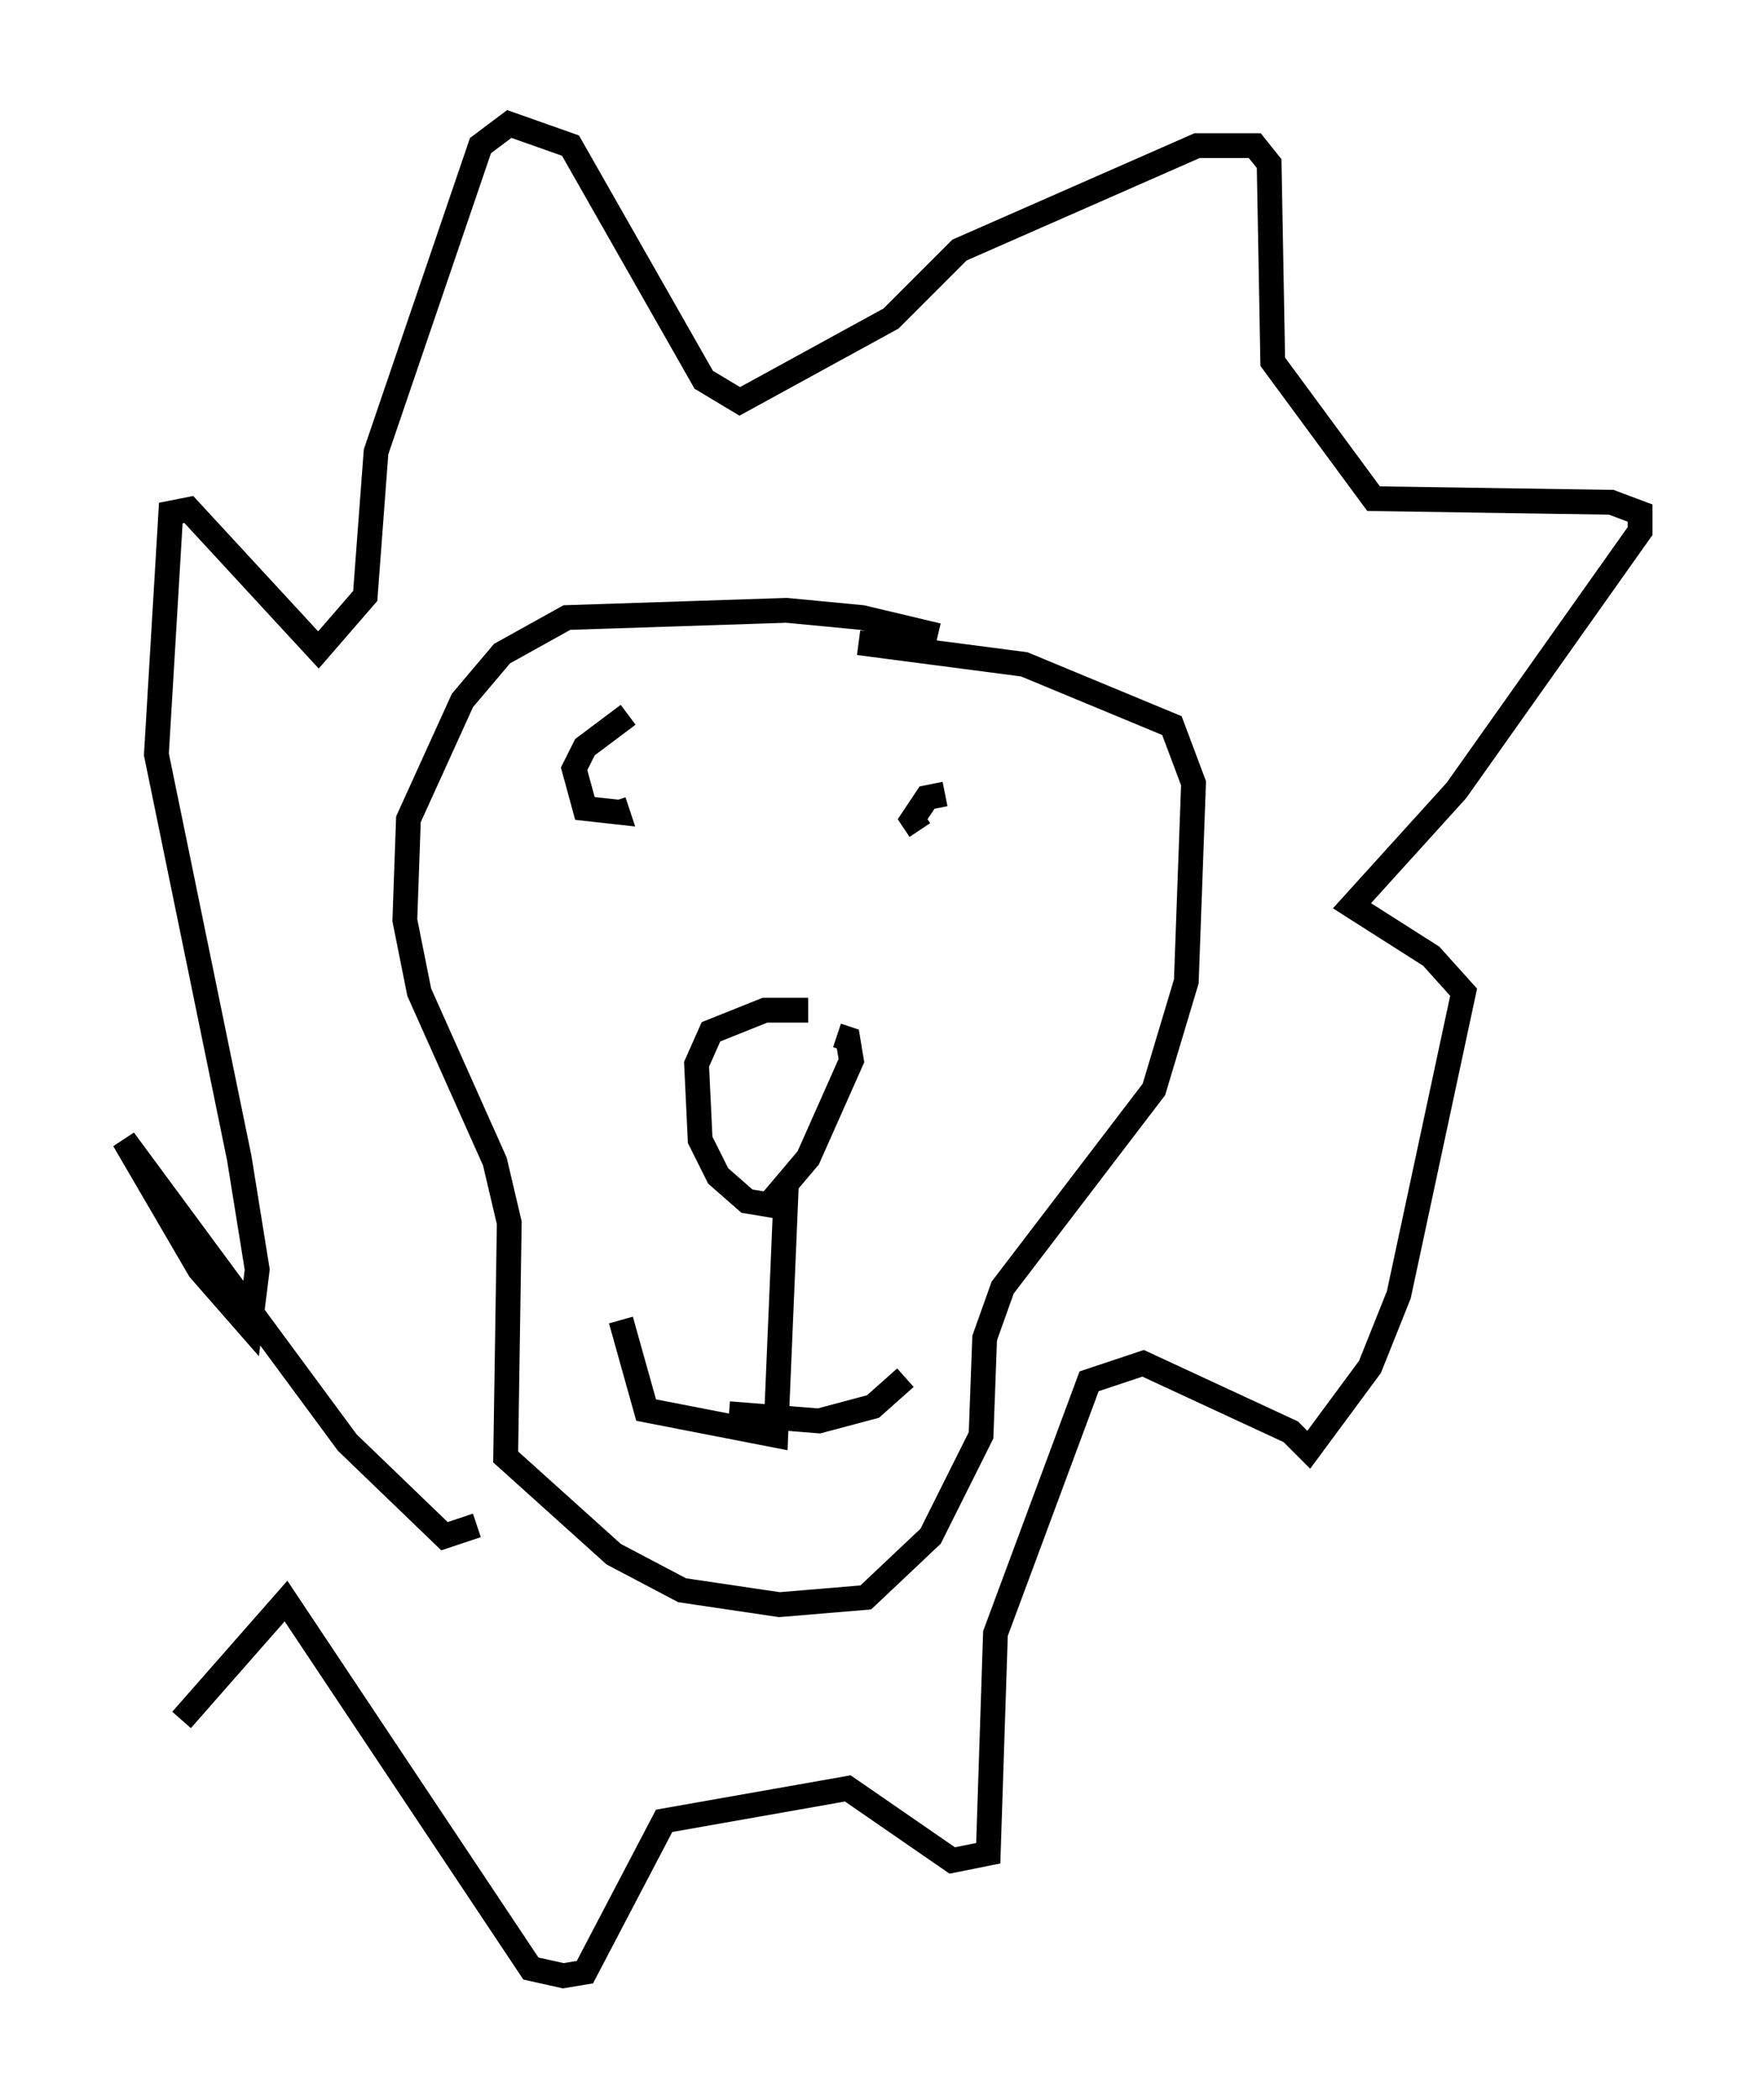 <?xml version="1.0" encoding="utf-8" ?>
<svg baseProfile="full" height="84.659" version="1.1" width="71.151" xmlns="http://www.w3.org/2000/svg" xmlns:ev="http://www.w3.org/2001/xml-events" xmlns:xlink="http://www.w3.org/1999/xlink"><defs /><rect fill="white" height="84.659" width="71.151" x="0" y="0" /><path d="M39.279, 27.223 m-1.453, -1.598 l-3.05, -0.726 -3.05, -0.291 l-8.86, 0.291 -2.615, 1.453 l-1.598, 1.888 -2.179, 4.793 l-0.145, 4.067 0.581, 2.905 l3.05, 6.827 0.581, 2.469 l-0.145, 9.441 4.358, 3.922 l2.76, 1.453 3.922, 0.581 l3.486, -0.291 2.615, -2.469 l2.034, -4.067 0.145, -3.922 l0.726, -2.034 6.101, -7.989 l1.307, -4.358 0.291, -7.989 l-0.872, -2.324 -5.955, -2.469 l-6.682, -0.872 m-9.296, 2.905 l-1.743, 1.307 -0.436, 0.872 l0.436, 1.598 1.307, 0.145 l-0.145, -0.436 m13.363, -0.291 l-0.726, 0.145 -0.581, 0.872 l0.291, 0.436 m-4.503, 7.263 l-1.743, 0.0 -2.179, 0.872 l-0.581, 1.307 0.145, 3.05 l0.726, 1.453 1.162, 1.017 l0.872, 0.145 1.598, -1.888 l1.743, -3.922 -0.145, -0.872 l-0.436, -0.145 m-2.034, 5.81 l-0.436, 10.313 -5.229, -1.017 l-1.017, -3.631 m4.358, 3.777 l3.631, 0.291 2.179, -0.581 l1.307, -1.162 m-17.285, 5.955 l-1.307, 0.436 -3.922, -3.777 l-9.006, -12.201 3.05, 5.229 l2.034, 2.324 0.291, -2.324 l-0.726, -4.503 -3.341, -16.268 l0.581, -9.732 0.726, -0.145 l5.229, 5.665 1.888, -2.179 l0.436, -5.81 4.212, -12.346 l1.162, -0.872 2.469, 0.872 l5.374, 9.441 1.453, 0.872 l6.101, -3.341 2.76, -2.76 l9.587, -4.212 2.324, 0.0 l0.581, 0.726 0.145, 7.989 l4.067, 5.52 9.587, 0.145 l1.162, 0.436 0.0, 0.726 l-7.408, 10.458 -4.212, 4.648 l3.196, 2.034 1.307, 1.453 l-2.615, 12.201 -1.162, 2.905 l-2.469, 3.341 -0.726, -0.726 l-5.955, -2.76 -2.179, 0.726 l-3.777, 10.168 -0.291, 8.86 l-1.453, 0.291 -4.212, -2.905 l-7.408, 1.307 -3.196, 6.101 l-0.872, 0.145 -1.307, -0.291 l-9.877, -14.816 -4.212, 4.793 " fill="none" stroke="black" stroke-width="1" /></svg>